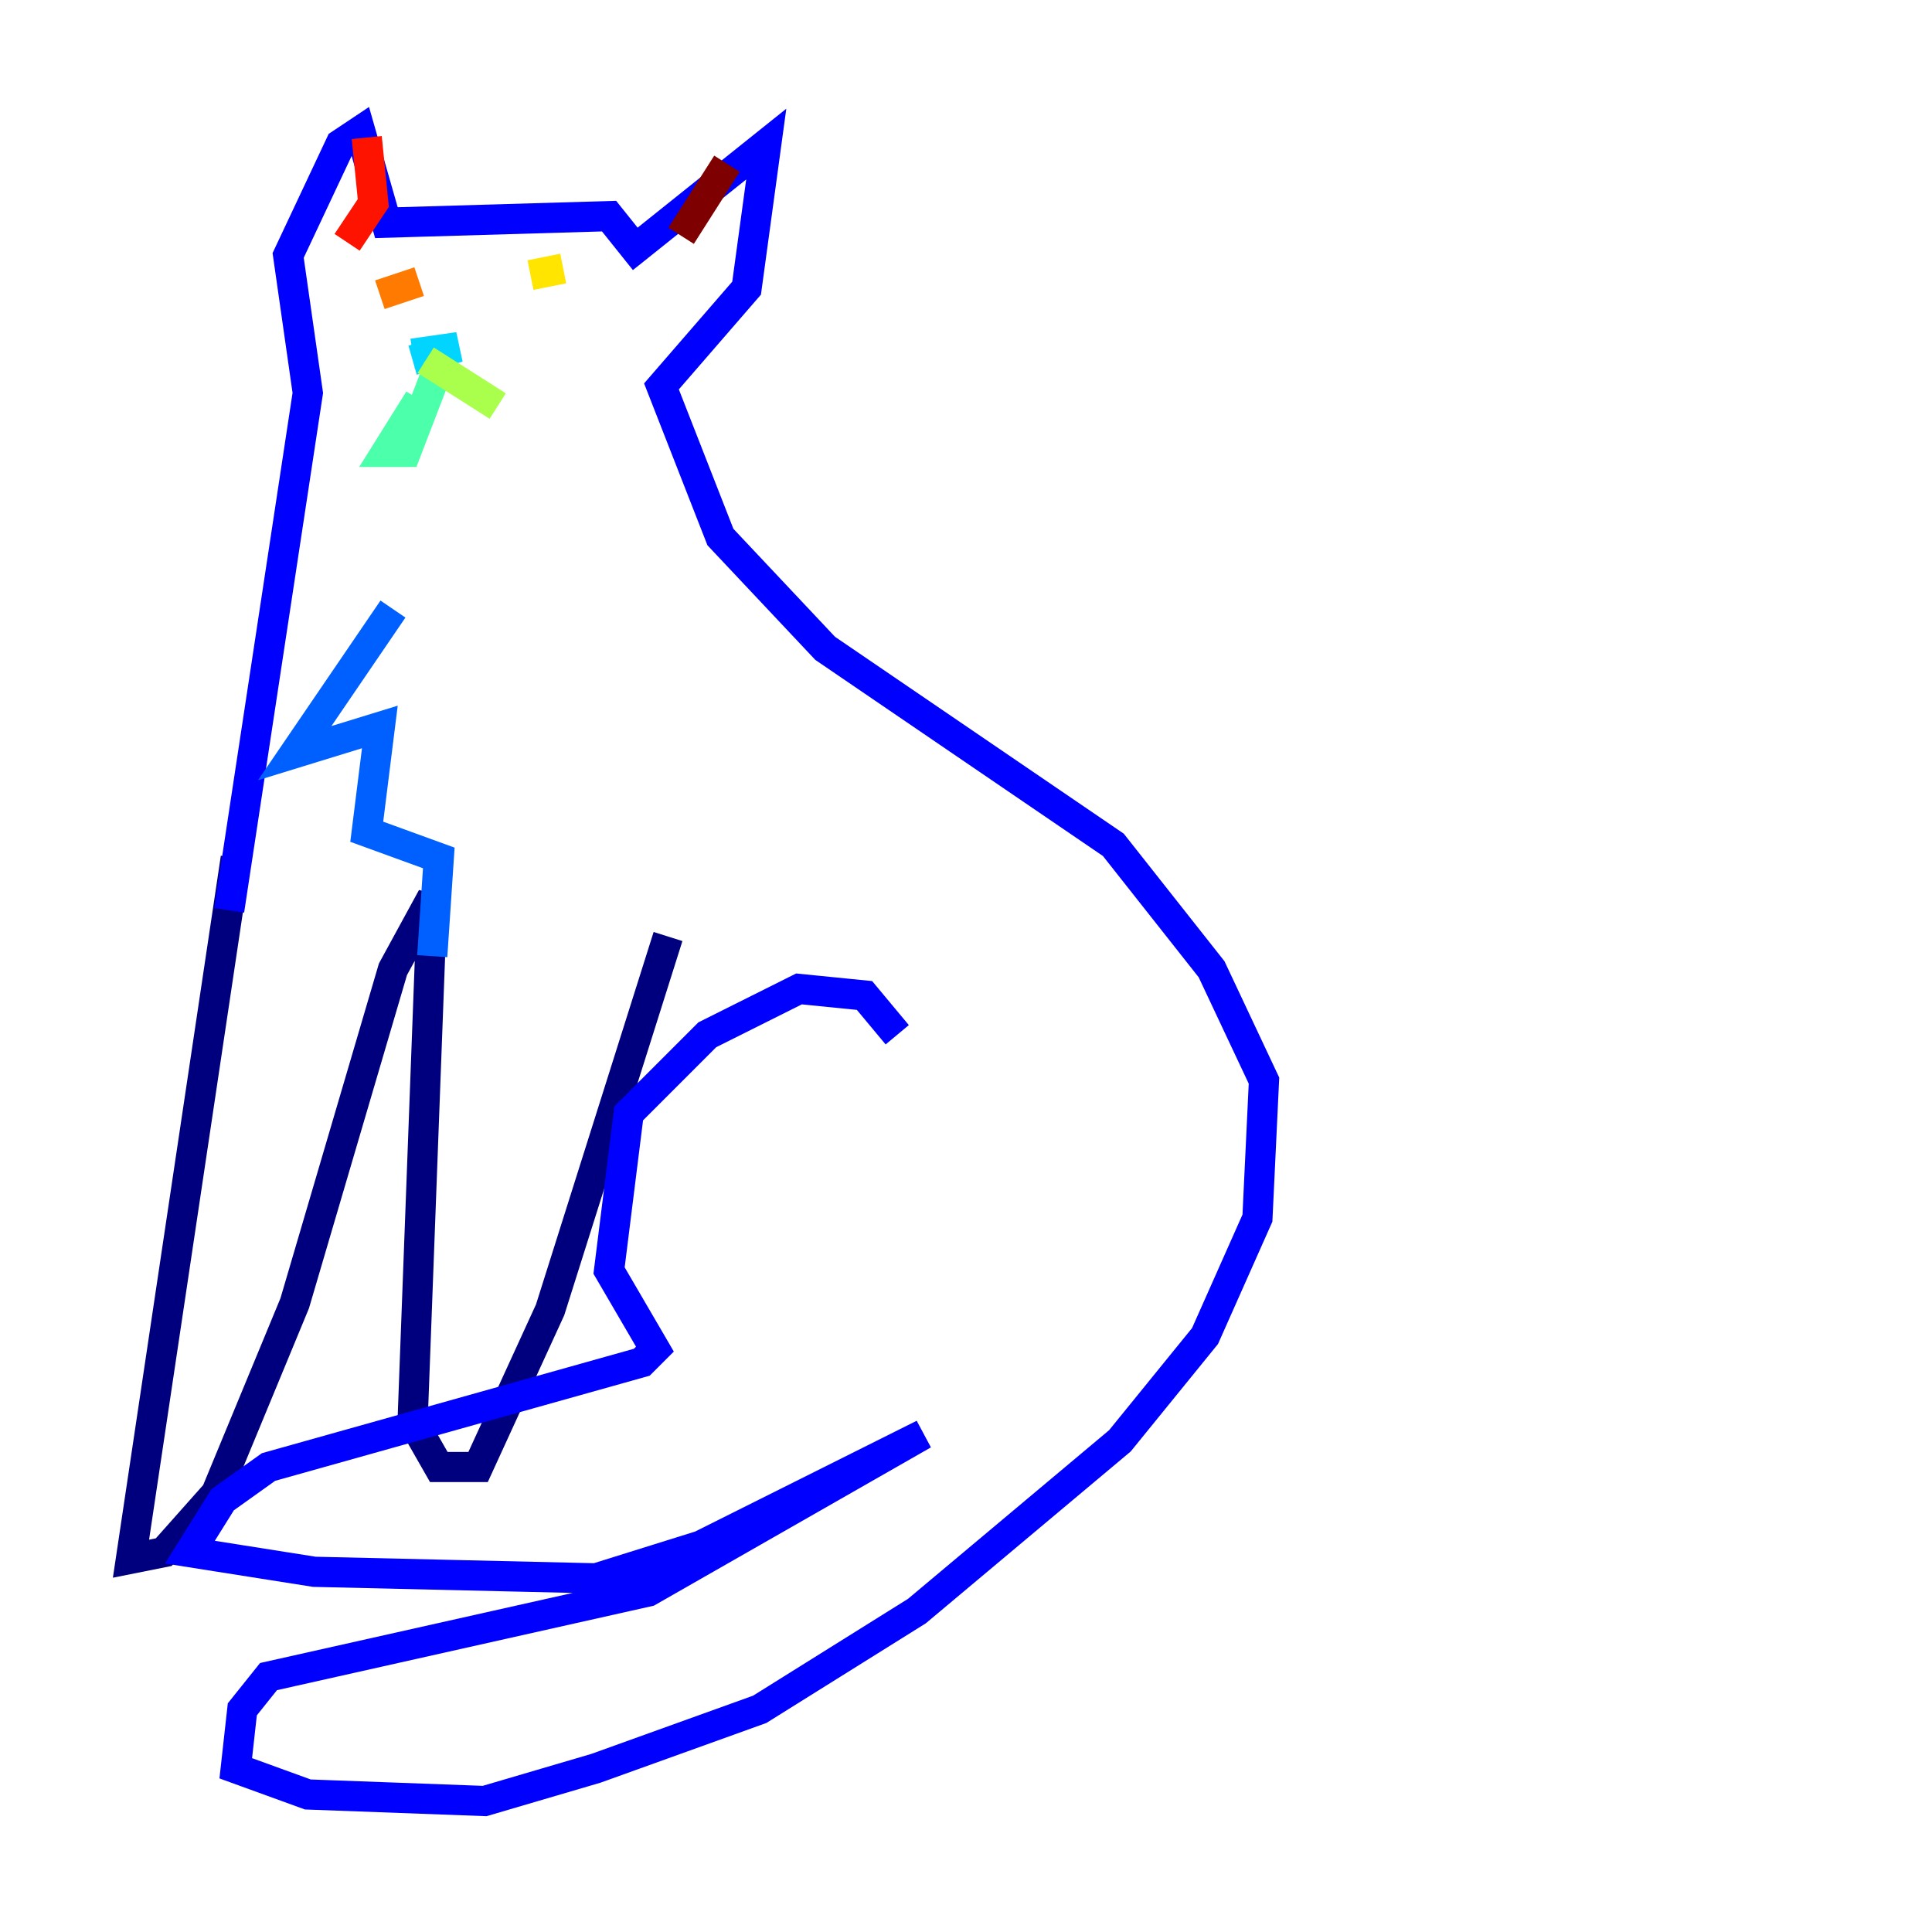 <?xml version="1.0" encoding="utf-8" ?>
<svg baseProfile="tiny" height="128" version="1.2" viewBox="0,0,128,128" width="128" xmlns="http://www.w3.org/2000/svg" xmlns:ev="http://www.w3.org/2001/xml-events" xmlns:xlink="http://www.w3.org/1999/xlink"><defs /><polyline fill="none" points="15.62,56.841 8.678,103.268 10.848,102.834 14.319,98.929 19.525,86.346 26.034,64.217 28.637,59.444 27.336,94.156 29.071,97.193 31.675,97.193 36.447,86.78 44.258,62.047" stroke="#00007f" stroke-width="2" /><polyline fill="none" points="59.444,68.556 57.275,65.953 52.936,65.519 46.861,68.556 41.654,73.763 40.352,84.176 43.39,89.383 42.522,90.251 17.79,97.193 14.752,99.363 12.583,102.834 20.827,104.136 39.485,104.57 46.427,102.4 61.18,95.024 42.956,105.437 17.79,111.078 16.054,113.248 15.62,117.153 20.393,118.888 32.108,119.322 39.485,117.153 50.332,113.248 60.746,106.739 74.197,95.458 79.837,88.515 83.308,80.705 83.742,71.593 80.271,64.217 73.763,55.973 54.671,42.956 47.729,35.58 43.824,25.6 49.464,19.091 50.766,9.546 42.088,16.488 40.352,14.319 25.6,14.752 23.864,8.678 22.563,9.546 19.091,16.922 20.393,26.034 15.186,60.312" stroke="#0000fe" stroke-width="2" /><polyline fill="none" points="26.034,40.352 19.525,49.898 25.166,48.163 24.298,55.105 29.071,56.841 28.637,63.349" stroke="#0060ff" stroke-width="2" /><polyline fill="none" points="27.336,23.43 30.373,22.997 27.336,23.864" stroke="#00d4ff" stroke-width="2" /><polyline fill="none" points="29.071,24.298 26.902,29.939 25.6,29.939 27.77,26.468" stroke="#4cffaa" stroke-width="2" /><polyline fill="none" points="28.203,23.864 32.976,26.902" stroke="#aaff4c" stroke-width="2" /><polyline fill="none" points="35.146,18.224 37.315,17.79" stroke="#ffe500" stroke-width="2" /><polyline fill="none" points="27.77,18.658 25.166,19.525" stroke="#ff7a00" stroke-width="2" /><polyline fill="none" points="22.997,16.054 24.732,13.451 24.298,9.112" stroke="#fe1200" stroke-width="2" /><polyline fill="none" points="45.125,15.62 48.163,10.848" stroke="#7f0000" stroke-width="2" /></svg>